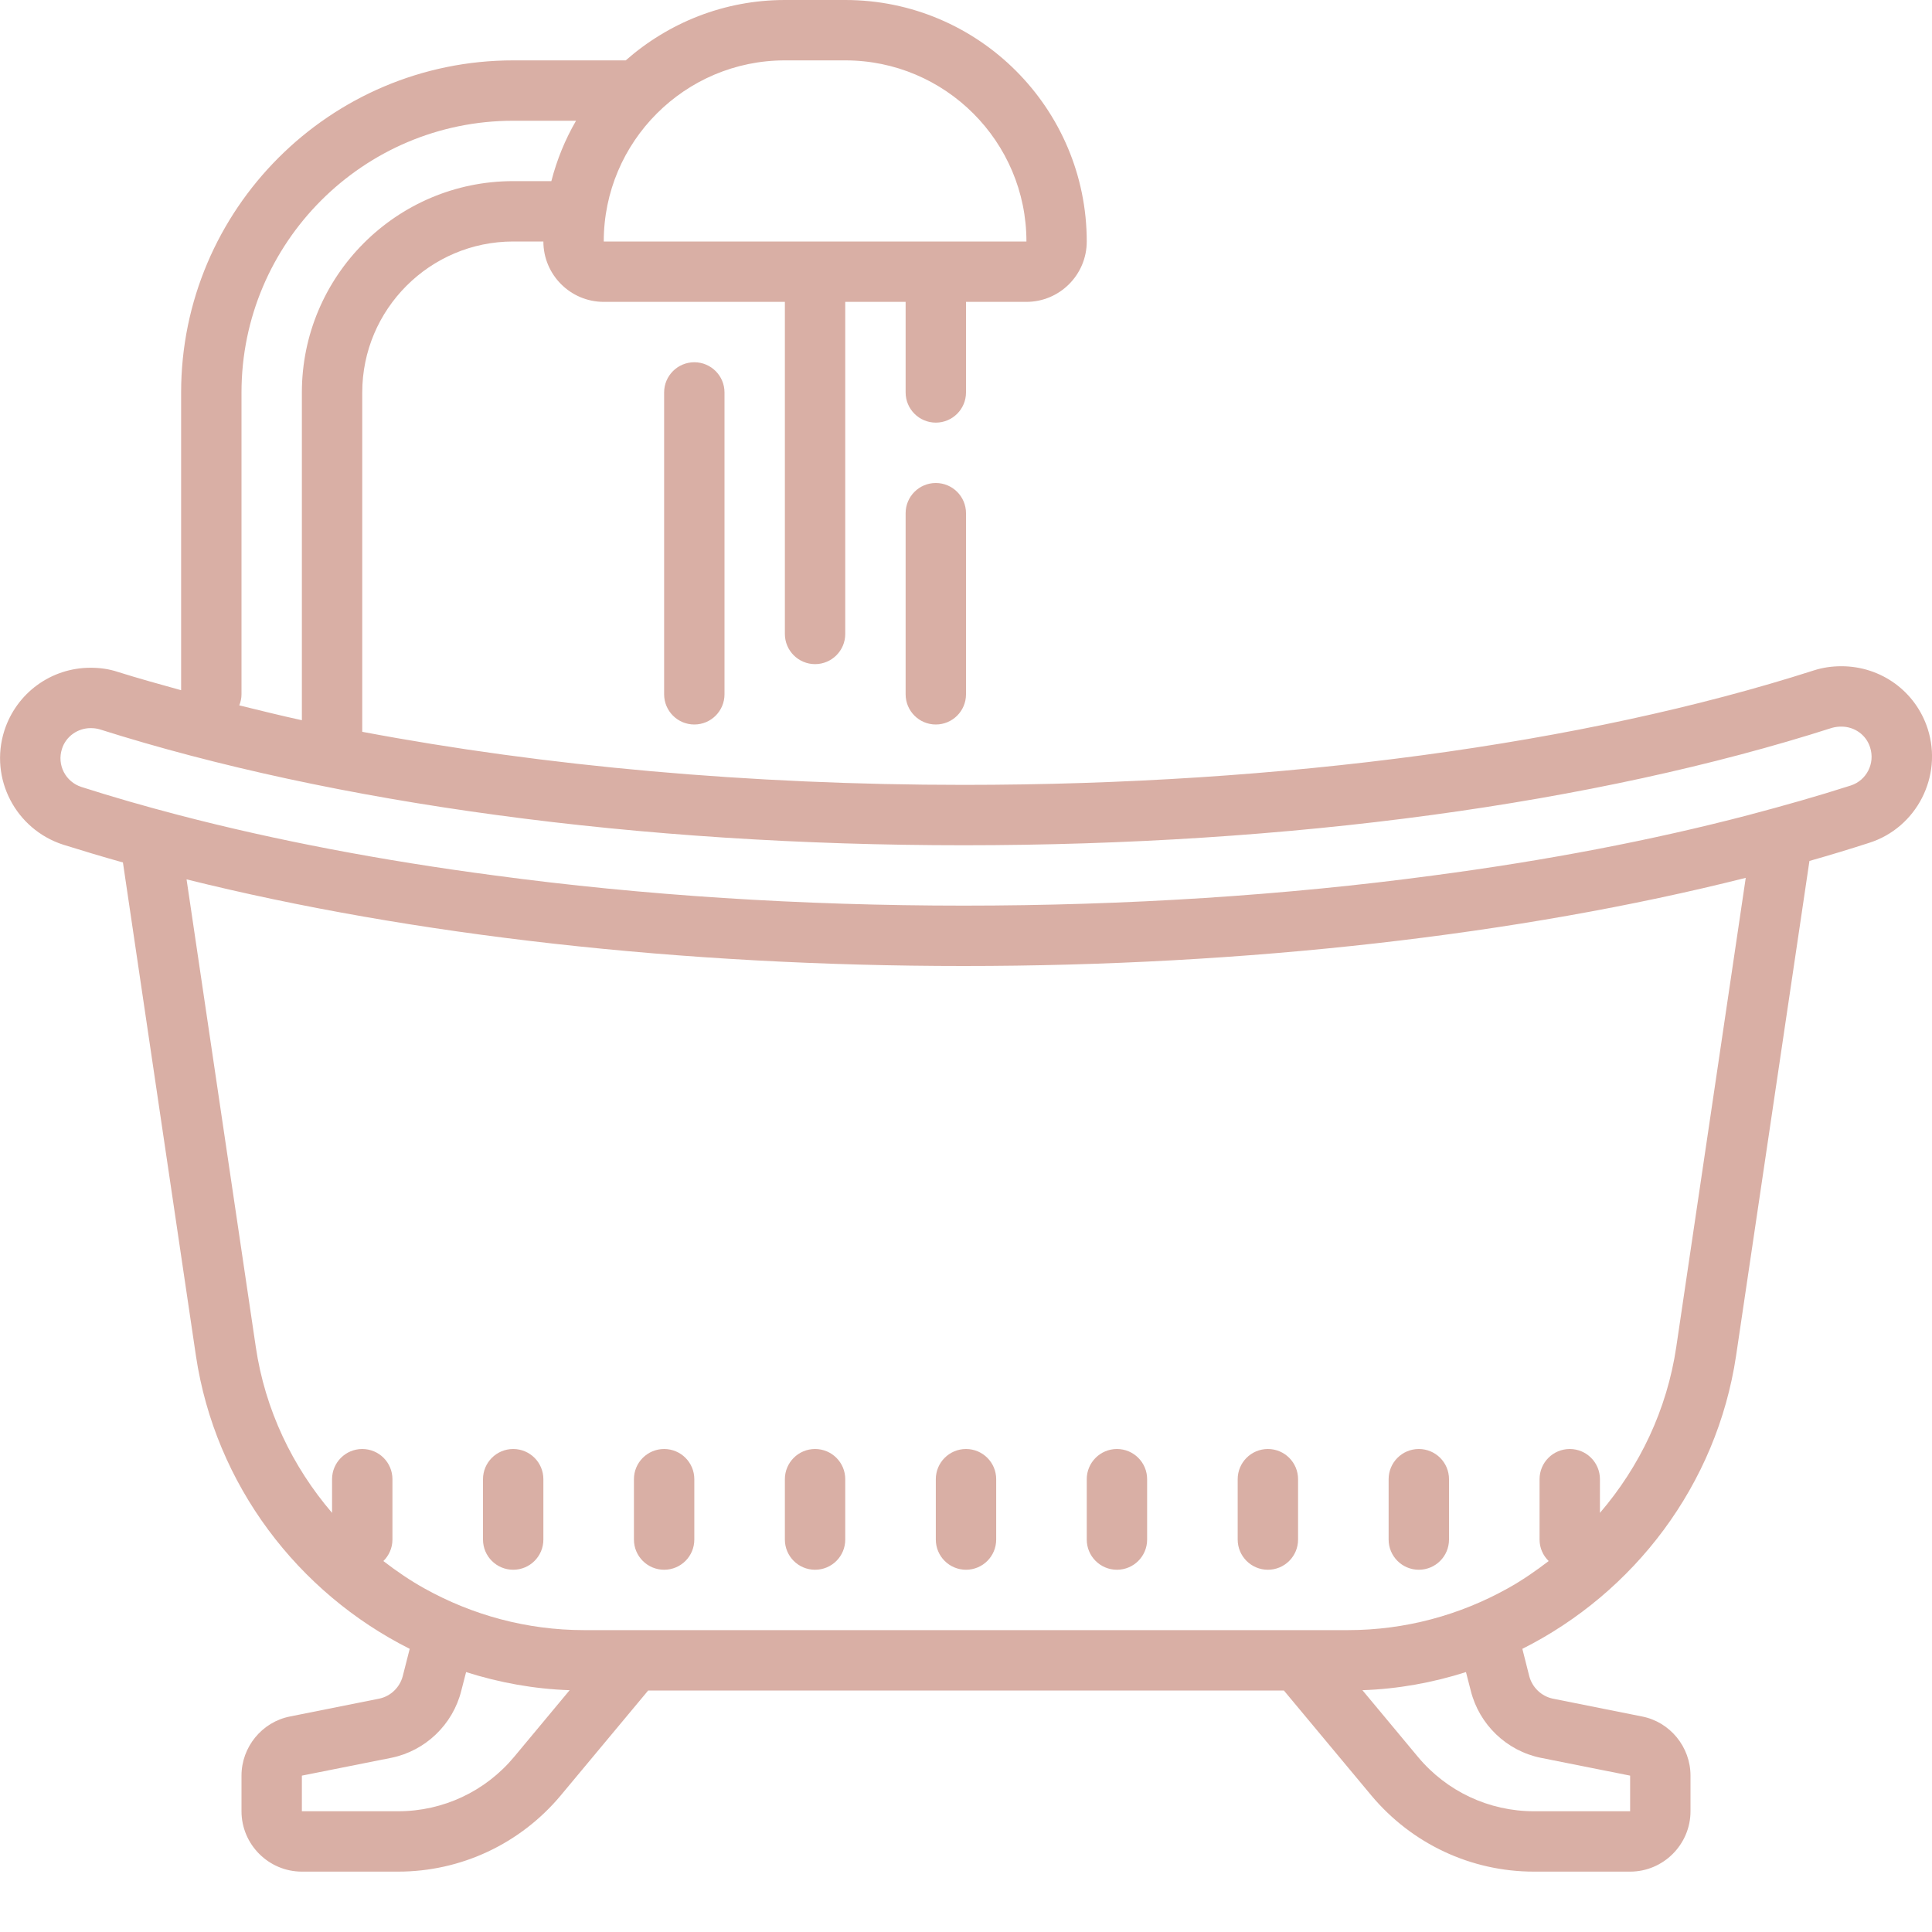 <svg width="32" height="32" viewBox="0 0 32 32" fill="none" xmlns="http://www.w3.org/2000/svg">
<g clip-path="url(#clip0_228_926)">
<path d="M13 0C11.99 0 11.069 0.38 10.364 1H8.5C5.468 1 3 3.467 3 6.5V11.432C2.647 11.334 2.291 11.236 1.955 11.13C1.805 11.08 1.655 11.06 1.5 11.06C0.845 11.06 0.271 11.48 0.071 12.105C-0.179 12.896 0.26 13.735 1.045 13.99C1.365 14.09 1.696 14.19 2.036 14.285L3.245 22.455C3.565 24.595 4.936 26.38 6.786 27.31L6.67 27.765C6.62 27.95 6.471 28.095 6.281 28.135L4.805 28.43C4.34 28.52 4 28.935 4 29.41V30C4 30.55 4.45 31 5 31H6.595C7.635 31 8.616 30.54 9.286 29.74L10.736 28H21.265L22.715 29.74C23.385 30.54 24.366 31 25.406 31H27C27.55 31 28 30.55 28 30V29.41C28 28.935 27.661 28.52 27.196 28.43L25.72 28.135C25.53 28.095 25.38 27.95 25.33 27.765L25.215 27.31C27.065 26.38 28.435 24.595 28.755 22.455L29.97 14.26C30.305 14.165 30.635 14.065 30.96 13.96C31.745 13.71 32.18 12.86 31.93 12.075C31.73 11.45 31.155 11.035 30.5 11.035C30.345 11.035 30.19 11.056 30.04 11.105C26.235 12.325 21.235 13 15.96 13C12.424 13 9.016 12.69 6 12.121V6.5C6 5.122 7.122 4 8.5 4H9C9 4.551 9.449 5 10 5H13V10.5C13 10.776 13.224 11 13.5 11C13.776 11 14 10.776 14 10.5V5H15V6.5C15 6.776 15.224 7 15.5 7C15.776 7 16 6.776 16 6.5V5H17C17.552 5 18 4.551 18 4C18 1.794 16.206 0 14 0H13ZM13 1H14C15.655 1 17.001 2.345 17.001 4H10C10 2.345 11.346 1 13 1ZM8.5 2H9.541C9.361 2.309 9.224 2.645 9.132 3H8.5C6.57 3 5 4.57 5 6.5V11.929C4.645 11.852 4.306 11.767 3.963 11.683C3.986 11.626 4 11.565 4 11.5V6.5C4 4.019 6.019 2 8.5 2ZM11.5 6C11.224 6 11 6.224 11 6.5V11.5C11 11.776 11.224 12 11.5 12C11.776 12 12 11.776 12 11.5V6.5C12 6.224 11.776 6 11.5 6ZM15.5 8C15.224 8 15 8.224 15 8.5V11.5C15 11.776 15.224 12 15.5 12C15.776 12 16 11.776 16 11.5V8.5C16 8.224 15.776 8 15.5 8ZM30.5 12.035C30.715 12.035 30.91 12.17 30.975 12.38C31.06 12.645 30.916 12.925 30.656 13.01C30.111 13.185 29.545 13.345 28.96 13.5C27.355 13.92 25.601 14.255 23.745 14.5C21.291 14.83 18.66 15 15.96 15C13.27 15 10.641 14.83 8.191 14.5C6.331 14.255 4.57 13.92 2.96 13.5C2.405 13.355 1.865 13.2 1.35 13.035C1.085 12.95 0.941 12.67 1.026 12.405C1.091 12.195 1.29 12.06 1.5 12.06C1.55 12.06 1.601 12.065 1.651 12.08C3.591 12.695 5.821 13.175 8.231 13.5C10.666 13.83 13.28 14 15.96 14C18.65 14 21.27 13.83 23.705 13.5C26.14 13.17 28.395 12.68 30.345 12.055C30.4 12.04 30.45 12.035 30.5 12.035ZM28.915 14.54L27.765 22.305C27.611 23.351 27.156 24.294 26.5 25.058V24.5C26.5 24.224 26.277 24 26 24C25.724 24 25.5 24.224 25.5 24.5V25.5C25.5 25.64 25.558 25.765 25.651 25.856C25.434 26.022 25.21 26.177 24.97 26.31C24.18 26.75 23.276 27 22.326 27H21.41H10.59H9.675C8.725 27 7.821 26.75 7.031 26.31C6.791 26.177 6.566 26.022 6.35 25.856C6.442 25.765 6.5 25.64 6.5 25.5V24.5C6.5 24.224 6.277 24 6 24C5.724 24 5.5 24.224 5.5 24.5V25.058C4.845 24.294 4.389 23.351 4.236 22.305L3.09 14.565C6.825 15.495 11.305 16 15.96 16C20.65 16 25.165 15.485 28.915 14.54ZM8.5 24C8.224 24 8 24.224 8 24.5V25.5C8 25.776 8.224 26 8.5 26C8.777 26 9 25.776 9 25.5V24.5C9 24.224 8.777 24 8.5 24ZM11 24C10.724 24 10.5 24.224 10.5 24.5V25.5C10.5 25.776 10.724 26 11 26C11.277 26 11.5 25.776 11.5 25.5V24.5C11.5 24.224 11.277 24 11 24ZM13.5 24C13.224 24 13 24.224 13 24.5V25.5C13 25.776 13.224 26 13.5 26C13.777 26 14 25.776 14 25.5V24.5C14 24.224 13.777 24 13.5 24ZM16 24C15.724 24 15.5 24.224 15.5 24.5V25.5C15.5 25.776 15.724 26 16 26C16.277 26 16.5 25.776 16.5 25.5V24.5C16.5 24.224 16.277 24 16 24ZM18.5 24C18.224 24 18 24.224 18 24.5V25.5C18 25.776 18.224 26 18.5 26C18.777 26 19 25.776 19 25.5V24.5C19 24.224 18.777 24 18.5 24ZM21 24C20.724 24 20.5 24.224 20.5 24.5V25.5C20.5 25.776 20.724 26 21 26C21.277 26 21.5 25.776 21.5 25.5V24.5C21.5 24.224 21.277 24 21 24ZM23.5 24C23.224 24 23 24.224 23 24.5V25.5C23 25.776 23.224 26 23.5 26C23.777 26 24 25.776 24 25.5V24.5C24 24.224 23.777 24 23.5 24ZM7.72 27.695C8.27 27.87 8.845 27.975 9.435 27.995L8.515 29.1C8.04 29.67 7.34 30 6.595 30H5V29.41L6.481 29.115C7.046 29 7.5 28.565 7.64 28.005L7.72 27.695ZM24.281 27.695L24.361 28.005C24.501 28.565 24.955 29 25.52 29.115L27 29.41V30H25.406C24.661 30 23.961 29.67 23.486 29.1L22.566 27.995C23.156 27.975 23.731 27.87 24.281 27.695Z" fill="#D9AFA5"/>
</g>
<defs>
<clipPath id="clip0_228_926">
<rect width="32" height="32" fill="white"/>
</clipPath>
</defs>
</svg>
